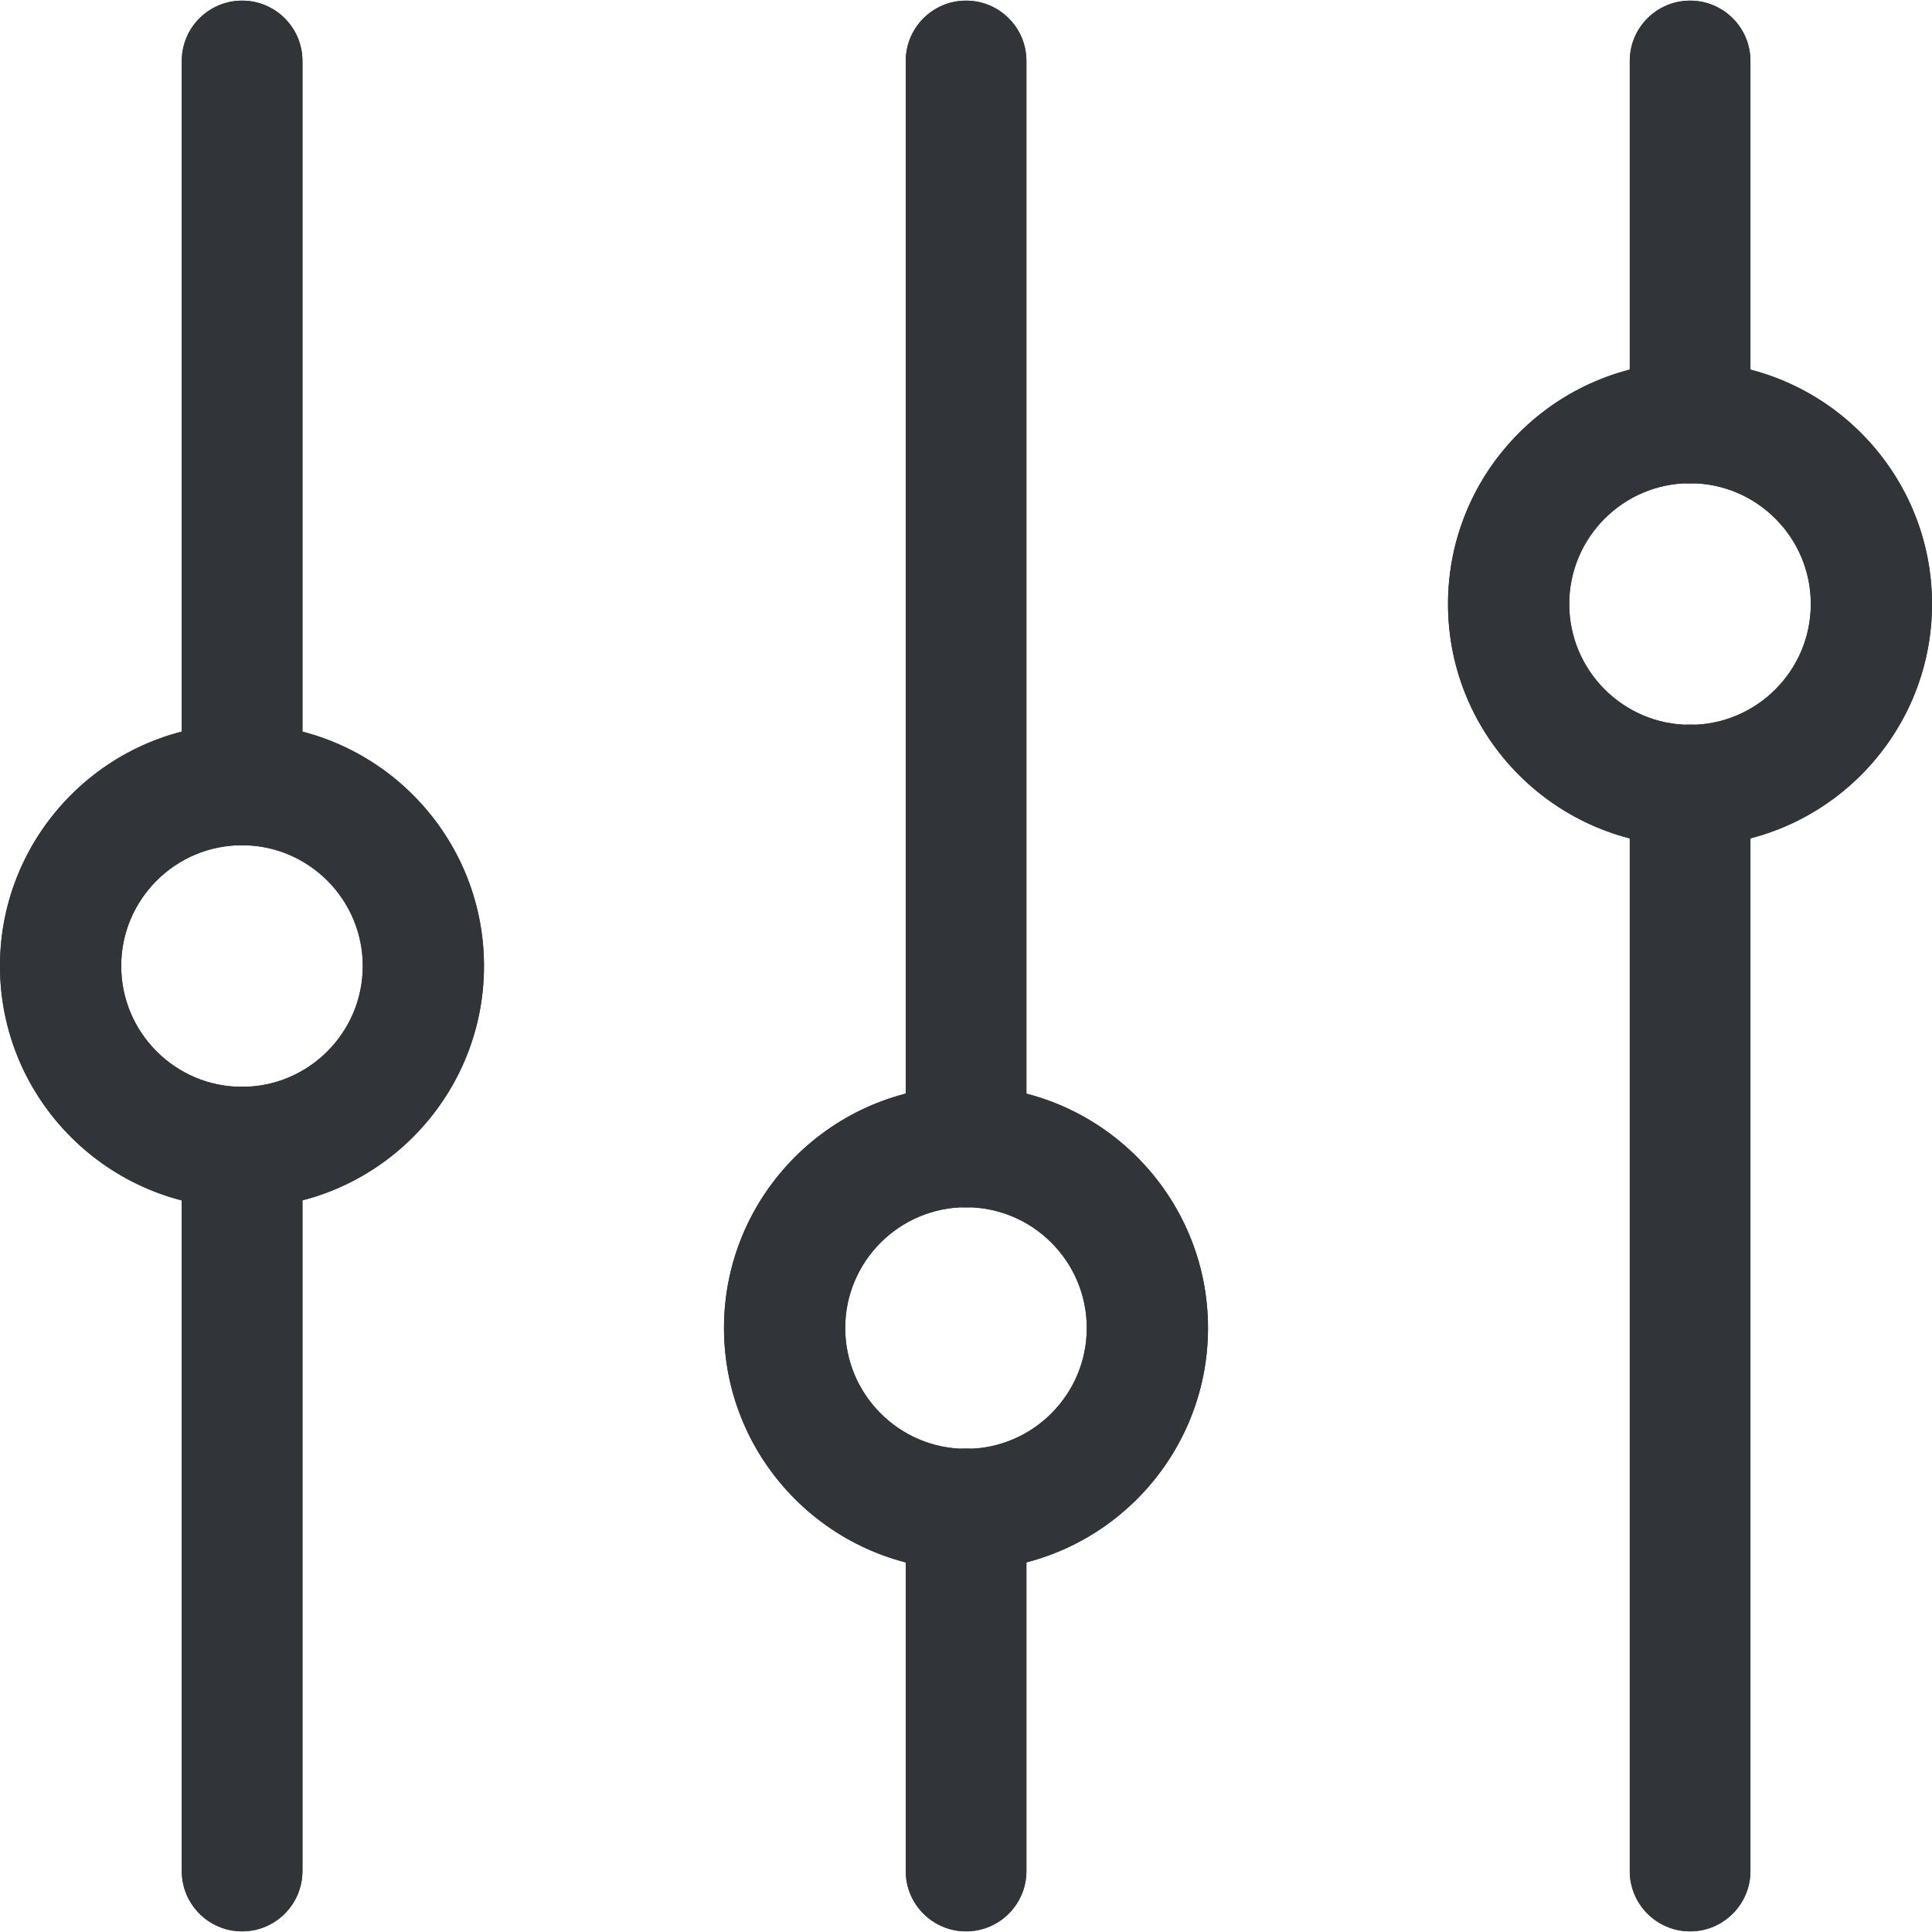 <?xml version="1.0" encoding="UTF-8" standalone="no"?>
<!-- Created with Inkscape (http://www.inkscape.org/) -->

<svg
   xmlns:dc="http://purl.org/dc/elements/1.1/"
   xmlns:cc="http://creativecommons.org/ns#"
   xmlns:rdf="http://www.w3.org/1999/02/22-rdf-syntax-ns#"
   xmlns:svg="http://www.w3.org/2000/svg"
   xmlns="http://www.w3.org/2000/svg"
   xmlns:sodipodi="http://sodipodi.sourceforge.net/DTD/sodipodi-0.dtd"
   xmlns:inkscape="http://www.inkscape.org/namespaces/inkscape"
   width="48"
   height="48"
   id="svg6050"
   version="1.1"
   inkscape:version="0.91 r13725"
   viewBox="0 0 48 48"
   sodipodi:docname="comparison.svg">
  <defs
     id="defs6052" />
  <sodipodi:namedview
     id="base"
     pagecolor="#ffffff"
     bordercolor="#666666"
     borderopacity="1.0"
     inkscape:pageopacity="0.0"
     inkscape:pageshadow="2"
     inkscape:zoom="7"
     inkscape:cx="30.437678"
     inkscape:cy="23.054"
     inkscape:current-layer="layer1"
     showgrid="true"
     inkscape:grid-bbox="true"
     inkscape:document-units="px"
     inkscape:window-width="1086"
     inkscape:window-height="1001"
     inkscape:window-x="772"
     inkscape:window-y="0"
     inkscape:window-maximized="0" />
  <g
     id="layer1"
     inkscape:label="Layer 1"
     inkscape:groupmode="layer">
    <g
       id="g4134"
       transform="matrix(1.499,0,0,-1.499,6.012,20.999)">
      <path
         d="m 0,0 c -1.104,0 -2.002,-0.898 -2.002,-2.002 0,-1.104 0.898,-2.003 2.002,-2.003 1.104,0 2.002,0.899 2.002,2.003 C 2.002,-0.898 1.104,0 0,0 m 0,-6.013 c -2.211,0 -4.011,1.799 -4.011,4.011 0,2.211 1.8,4.011 4.011,4.011 2.211,0 4.011,-1.8 4.011,-4.011 0,-2.212 -1.8,-4.011 -4.011,-4.011"
         style="fill:#31353a;fill-opacity:1;fill-rule:nonzero;stroke:none"
         id="path4136"
         inkscape:connector-curvature="0" />
    </g>
    <g
       id="g4138"
       transform="matrix(1.499,0,0,-1.499,24,29.993)">
      <path
         d="m 0,0 c -1.104,0 -2.002,-0.898 -2.002,-2.002 0,-1.104 0.898,-2.003 2.002,-2.003 1.104,0 2.002,0.899 2.002,2.003 C 2.002,-0.898 1.104,0 0,0 m 0,-6.013 c -2.211,0 -4.011,1.799 -4.011,4.011 0,2.211 1.8,4.011 4.011,4.011 2.211,0 4.011,-1.8 4.011,-4.011 0,-2.212 -1.8,-4.011 -4.011,-4.011"
         style="fill:#31353a;fill-opacity:1;fill-rule:nonzero;stroke:none"
         id="path4140"
         inkscape:connector-curvature="0" />
    </g>
    <g
       id="g4142"
       transform="matrix(1.499,0,0,-1.499,41.988,12.005)">
      <path
         d="m 0,0 c -1.104,0 -2.002,-0.898 -2.002,-2.002 0,-1.104 0.898,-2.003 2.002,-2.003 1.104,0 2.002,0.899 2.002,2.003 C 2.002,-0.898 1.104,0 0,0 m 0,-6.013 c -2.211,0 -4.011,1.799 -4.011,4.011 0,2.211 1.8,4.011 4.011,4.011 2.211,0 4.011,-1.8 4.011,-4.011 0,-2.212 -1.8,-4.011 -4.011,-4.011"
         style="fill:#31353a;fill-opacity:1;fill-rule:nonzero;stroke:none"
         id="path4144"
         inkscape:connector-curvature="0" />
    </g>
    <g
       id="g4146"
       transform="matrix(1.499,0,0,-1.499,6.015,0.016)">
      <path
         d="m 0,0 c 0.552,0 1,-0.448 1,-1 l 0,-12 c 0,-0.552 -0.448,-1 -1,-1 -0.552,0 -1,0.448 -1,1 l 0,12 c 0,0.552 0.448,1 1,1"
         style="fill:#31353a;fill-opacity:1;fill-rule:evenodd;stroke:none"
         id="path4148"
         inkscape:connector-curvature="0" />
    </g>
    <g
       id="g4150"
       transform="matrix(1.499,0,0,-1.499,6.015,26.998)">
      <path
         d="m 0,0 c 0.552,0 1,-0.448 1,-1 l 0,-12 c 0,-0.552 -0.448,-1 -1,-1 -0.552,0 -1,0.448 -1,1 l 0,12 c 0,0.552 0.448,1 1,1"
         style="fill:#31353a;fill-opacity:1;fill-rule:evenodd;stroke:none"
         id="path4152"
         inkscape:connector-curvature="0" />
    </g>
    <g
       id="g4154"
       transform="matrix(1.499,0,0,-1.499,24.002,0.016)">
      <path
         d="m 0,0 c 0.552,0 1,-0.448 1,-1 l 0,-18 c 0,-0.552 -0.448,-1 -1,-1 -0.552,0 -1,0.448 -1,1 l 0,18 c 0,0.552 0.448,1 1,1"
         style="fill:#31353a;fill-opacity:1;fill-rule:evenodd;stroke:none"
         id="path4156"
         inkscape:connector-curvature="0" />
    </g>
    <g
       id="g4158"
       transform="matrix(1.499,0,0,-1.499,24.002,35.992)">
      <path
         d="m 0,0 c 0.552,0 1,-0.448 1,-1 l 0,-6 c 0,-0.552 -0.448,-1 -1,-1 -0.552,0 -1,0.448 -1,1 l 0,6 c 0,0.552 0.448,1 1,1"
         style="fill:#31353a;fill-opacity:1;fill-rule:evenodd;stroke:none"
         id="path4160"
         inkscape:connector-curvature="0" />
    </g>
    <g
       id="g4162"
       transform="matrix(1.499,0,0,-1.499,41.99,0.016)">
      <path
         d="m 0,0 c 0.552,0 1,-0.448 1,-1 l 0,-6 c 0,-0.552 -0.448,-1 -1,-1 -0.552,0 -1,0.448 -1,1 l 0,6 c 0,0.552 0.448,1 1,1"
         style="fill:#31353a;fill-opacity:1;fill-rule:evenodd;stroke:none"
         id="path4164"
         inkscape:connector-curvature="0" />
    </g>
    <g
       id="g4166"
       transform="matrix(1.499,0,0,-1.499,41.99,18.004)">
      <path
         d="m 0,0 c 0.552,0 1,-0.448 1,-1 l 0,-18 c 0,-0.552 -0.448,-1 -1,-1 -0.552,0 -1,0.448 -1,1 l 0,18 c 0,0.552 0.448,1 1,1"
         style="fill:#31353a;fill-opacity:1;fill-rule:evenodd;stroke:none"
         id="path4168"
         inkscape:connector-curvature="0" />
    </g>
    <g
       id="g5808"
       transform="matrix(1.499,0,0,-1.499,6.012,20.999)">
      <path
         d="m 0,0 c -1.104,0 -2.002,-0.898 -2.002,-2.002 0,-1.104 0.898,-2.003 2.002,-2.003 1.104,0 2.002,0.899 2.002,2.003 C 2.002,-0.898 1.104,0 0,0 m 0,-6.013 c -2.211,0 -4.011,1.799 -4.011,4.011 0,2.211 1.8,4.011 4.011,4.011 2.211,0 4.011,-1.8 4.011,-4.011 0,-2.212 -1.8,-4.011 -4.011,-4.011"
         style="fill:#31353a;fill-opacity:1;fill-rule:nonzero;stroke:none"
         id="path5810"
         inkscape:connector-curvature="0" />
    </g>
    <g
       id="g5812"
       transform="matrix(1.499,0,0,-1.499,24,29.993)">
      <path
         d="m 0,0 c -1.104,0 -2.002,-0.898 -2.002,-2.002 0,-1.104 0.898,-2.003 2.002,-2.003 1.104,0 2.002,0.899 2.002,2.003 C 2.002,-0.898 1.104,0 0,0 m 0,-6.013 c -2.211,0 -4.011,1.799 -4.011,4.011 0,2.211 1.8,4.011 4.011,4.011 2.211,0 4.011,-1.8 4.011,-4.011 0,-2.212 -1.8,-4.011 -4.011,-4.011"
         style="fill:#31353a;fill-opacity:1;fill-rule:nonzero;stroke:none"
         id="path5814"
         inkscape:connector-curvature="0" />
    </g>
    <g
       id="g5816"
       transform="matrix(1.499,0,0,-1.499,41.988,12.005)">
      <path
         d="m 0,0 c -1.104,0 -2.002,-0.898 -2.002,-2.002 0,-1.104 0.898,-2.003 2.002,-2.003 1.104,0 2.002,0.899 2.002,2.003 C 2.002,-0.898 1.104,0 0,0 m 0,-6.013 c -2.211,0 -4.011,1.799 -4.011,4.011 0,2.211 1.8,4.011 4.011,4.011 2.211,0 4.011,-1.8 4.011,-4.011 0,-2.212 -1.8,-4.011 -4.011,-4.011"
         style="fill:#31353a;fill-opacity:1;fill-rule:nonzero;stroke:none"
         id="path5818"
         inkscape:connector-curvature="0" />
    </g>
    <g
       id="g5820"
       transform="matrix(1.499,0,0,-1.499,6.015,0.016)">
      <path
         d="m 0,0 c 0.552,0 1,-0.448 1,-1 l 0,-12 c 0,-0.552 -0.448,-1 -1,-1 -0.552,0 -1,0.448 -1,1 l 0,12 c 0,0.552 0.448,1 1,1"
         style="fill:#31353a;fill-opacity:1;fill-rule:evenodd;stroke:none"
         id="path5822"
         inkscape:connector-curvature="0" />
    </g>
    <g
       id="g5824"
       transform="matrix(1.499,0,0,-1.499,6.015,26.998)">
      <path
         d="m 0,0 c 0.552,0 1,-0.448 1,-1 l 0,-12 c 0,-0.552 -0.448,-1 -1,-1 -0.552,0 -1,0.448 -1,1 l 0,12 c 0,0.552 0.448,1 1,1"
         style="fill:#31353a;fill-opacity:1;fill-rule:evenodd;stroke:none"
         id="path5826"
         inkscape:connector-curvature="0" />
    </g>
    <g
       id="g5828"
       transform="matrix(1.499,0,0,-1.499,24.002,0.016)">
      <path
         d="m 0,0 c 0.552,0 1,-0.448 1,-1 l 0,-18 c 0,-0.552 -0.448,-1 -1,-1 -0.552,0 -1,0.448 -1,1 l 0,18 c 0,0.552 0.448,1 1,1"
         style="fill:#31353a;fill-opacity:1;fill-rule:evenodd;stroke:none"
         id="path5830"
         inkscape:connector-curvature="0" />
    </g>
    <g
       id="g5832"
       transform="matrix(1.499,0,0,-1.499,24.002,35.992)">
      <path
         d="m 0,0 c 0.552,0 1,-0.448 1,-1 l 0,-6 c 0,-0.552 -0.448,-1 -1,-1 -0.552,0 -1,0.448 -1,1 l 0,6 c 0,0.552 0.448,1 1,1"
         style="fill:#31353a;fill-opacity:1;fill-rule:evenodd;stroke:none"
         id="path5834"
         inkscape:connector-curvature="0" />
    </g>
    <g
       id="g5836"
       transform="matrix(1.499,0,0,-1.499,41.99,0.016)">
      <path
         d="m 0,0 c 0.552,0 1,-0.448 1,-1 l 0,-6 c 0,-0.552 -0.448,-1 -1,-1 -0.552,0 -1,0.448 -1,1 l 0,6 c 0,0.552 0.448,1 1,1"
         style="fill:#31353a;fill-opacity:1;fill-rule:evenodd;stroke:none"
         id="path5838"
         inkscape:connector-curvature="0" />
    </g>
    <g
       id="g5840"
       transform="matrix(1.499,0,0,-1.499,41.99,18.004)">
      <path
         d="m 0,0 c 0.552,0 1,-0.448 1,-1 l 0,-18 c 0,-0.552 -0.448,-1 -1,-1 -0.552,0 -1,0.448 -1,1 l 0,18 c 0,0.552 0.448,1 1,1"
         style="fill:#31353a;fill-opacity:1;fill-rule:evenodd;stroke:none"
         id="path5842"
         inkscape:connector-curvature="0" />
    </g>
  </g>
</svg>
